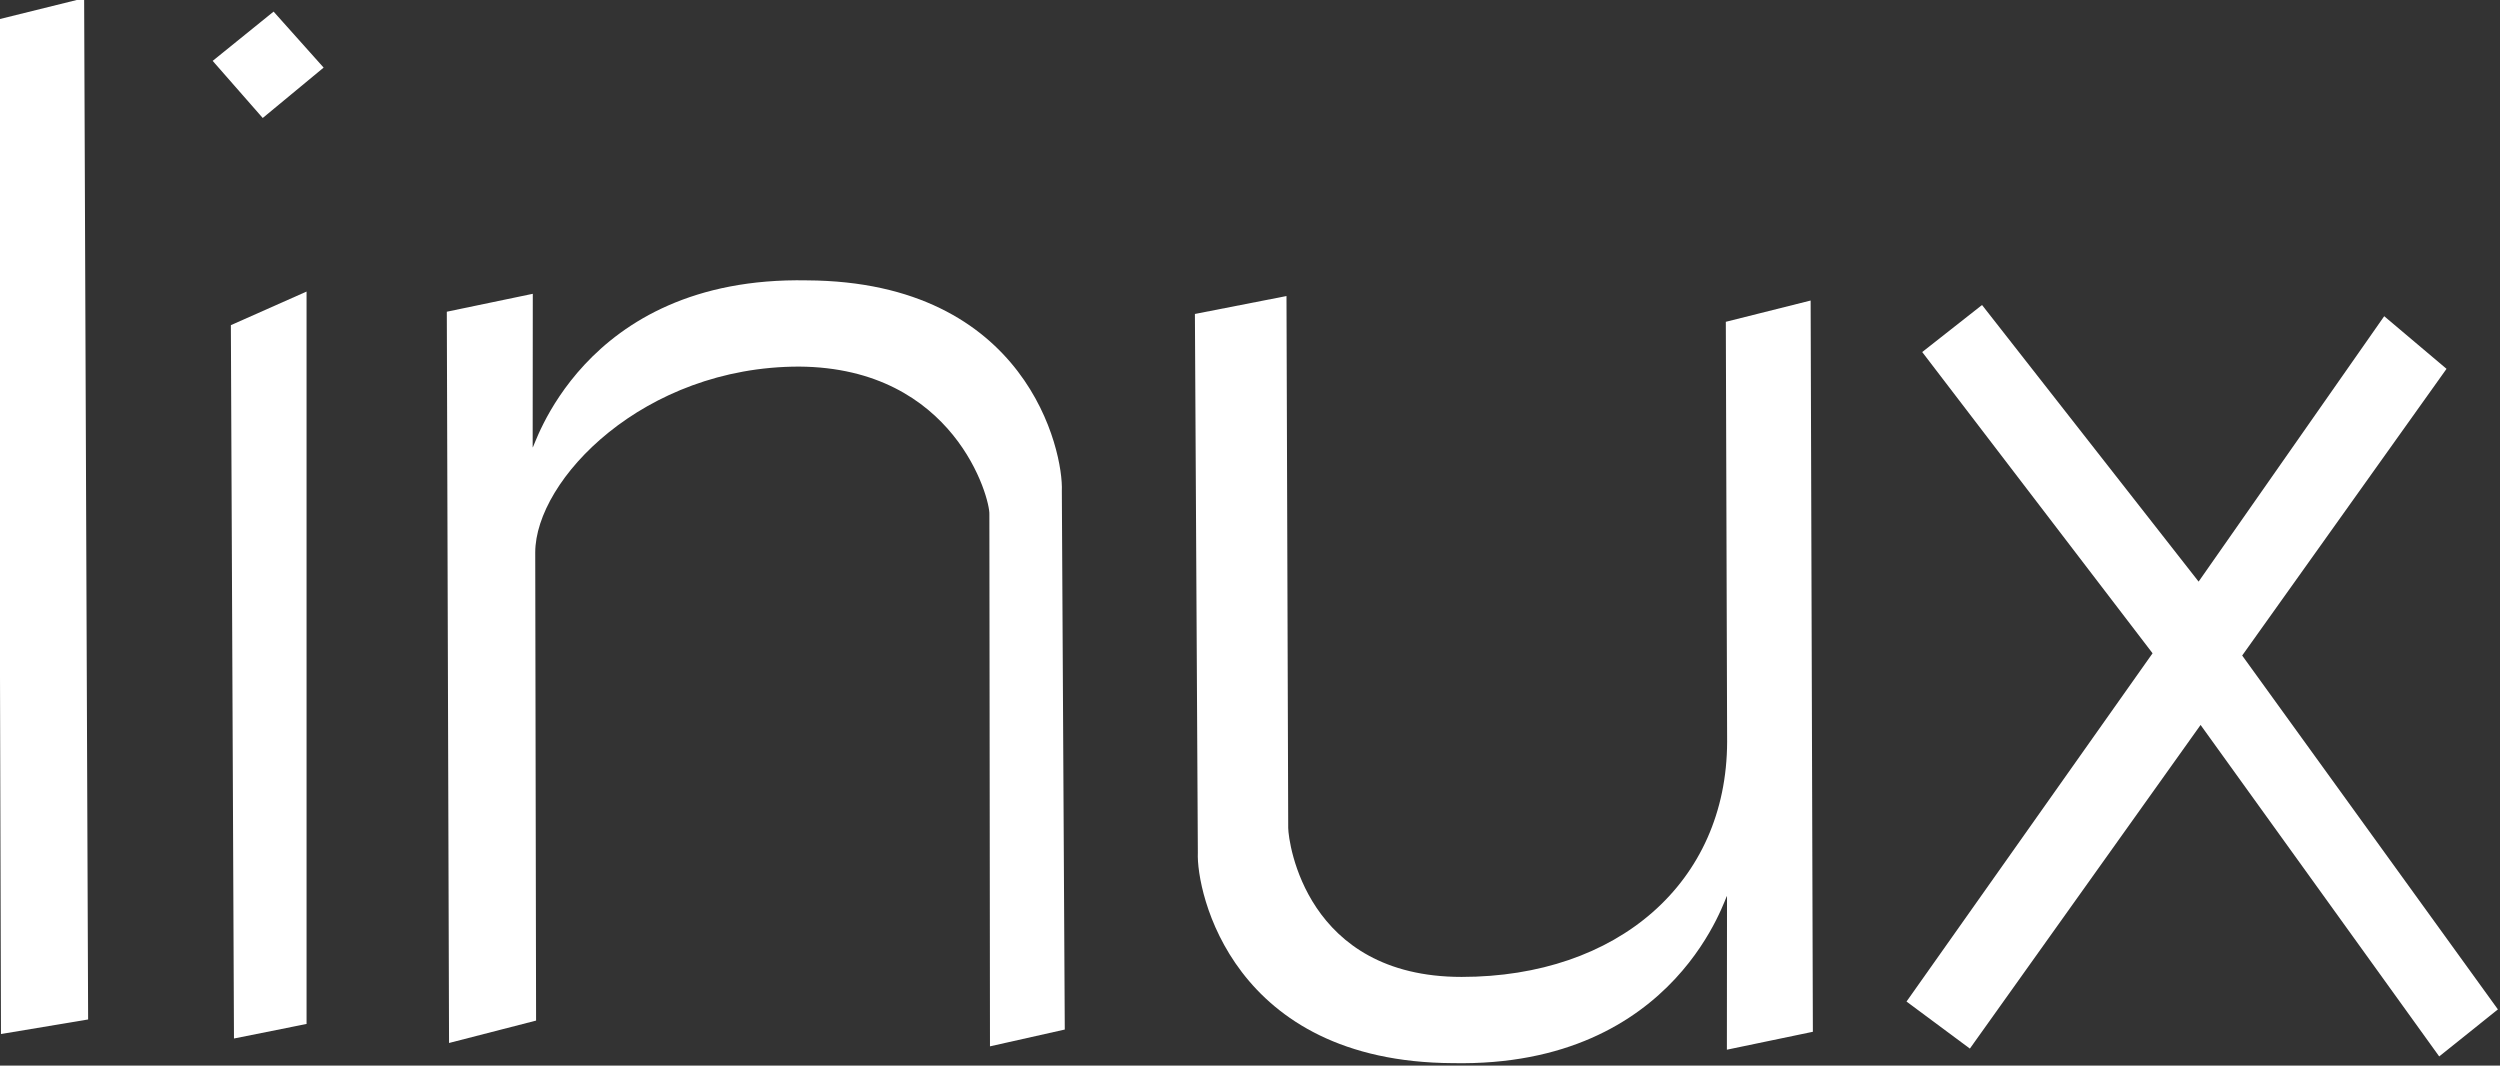 <?xml version="1.0" encoding="utf-8"?>
<!-- Generator: Adobe Illustrator 23.0.3, SVG Export Plug-In . SVG Version: 6.00 Build 0)  -->
<svg version="1.1" id="图层_1" xmlns="http://www.w3.org/2000/svg" xmlns:xlink="http://www.w3.org/1999/xlink" x="0px" y="0px"
	 viewBox="0 0 184.4 78.6" style="enable-background:new 0 0 184.4 78.6;" xml:space="preserve">
<rect x="0" y="0" width="184.4" height="78.6" fill="#333333" stroke="none"/>
<style type="text/css">
	.st0{fill-rule:evenodd;clip-rule:evenodd;fill:#FFFFFF;}
</style>
<g id="layer1" transform="translate(-34.777,-129.802)">
	<g id="g2424" transform="matrix(0.875,0,0,0.875,14.731,23.409)">
		<g id="g5326" transform="matrix(0.944,0,0.013,0.944,78.346,-412.489)">
			<path id="path2292" class="st0" d="M-66.7,567.5l7.7-1.9l-0.9,91.2l-7.8,1.3L-66.7,567.5z"/>
			<path id="path2294" class="st0" d="M-46.3,594.8l6.8-3l-0.9,65.4l-6.5,1.3L-46.3,594.8z M-47.6,571.2l5.5-4.4l4.4,5l-5.5,4.5
				L-47.6,571.2z"/>
			<path id="path2296" class="st0" d="M-27,593.6l7.7-1.6l-0.2,13.7c0,0.6,4.4-15.3,24.7-14.9c19.7,0.1,22.7,15.3,22.5,18.8
				l-0.4,48.1l-6.7,1.5l0.6-47.5c0.1-1.4-2.9-13.1-16.8-13.2c-13.9,0-23.7,10.1-23.8,16.6l-0.5,41.8l-7.8,2L-27,593.6L-27,593.6z"/>
			<path id="path2298" class="st0" d="M94.1,657.9l-7.7,1.6l0.2-13.7c0-0.6-4.4,15.3-24.7,14.9c-19.7-0.1-22.7-15.3-22.5-18.8
				l0.4-48.1l8.2-1.6l-0.5,47.5c0,1.3,1.4,13.3,15.3,13.3c13.9,0,23.8-8.4,24-21l0.4-37.5l7.6-1.9L94.1,657.9L94.1,657.9z"/>
			<path id="path2300" class="st0" d="M110.1,593l-5.4,4.2l20.2,26.9l-22.4,31.1l5.6,4.2l21-28.9l20.9,29.6l5.3-4.2l-22.4-31.6
				l18.6-25.6L146,594l-16.9,23.7L110.1,593L110.1,593z"/>
		</g>
	</g>
</g>
</svg>
